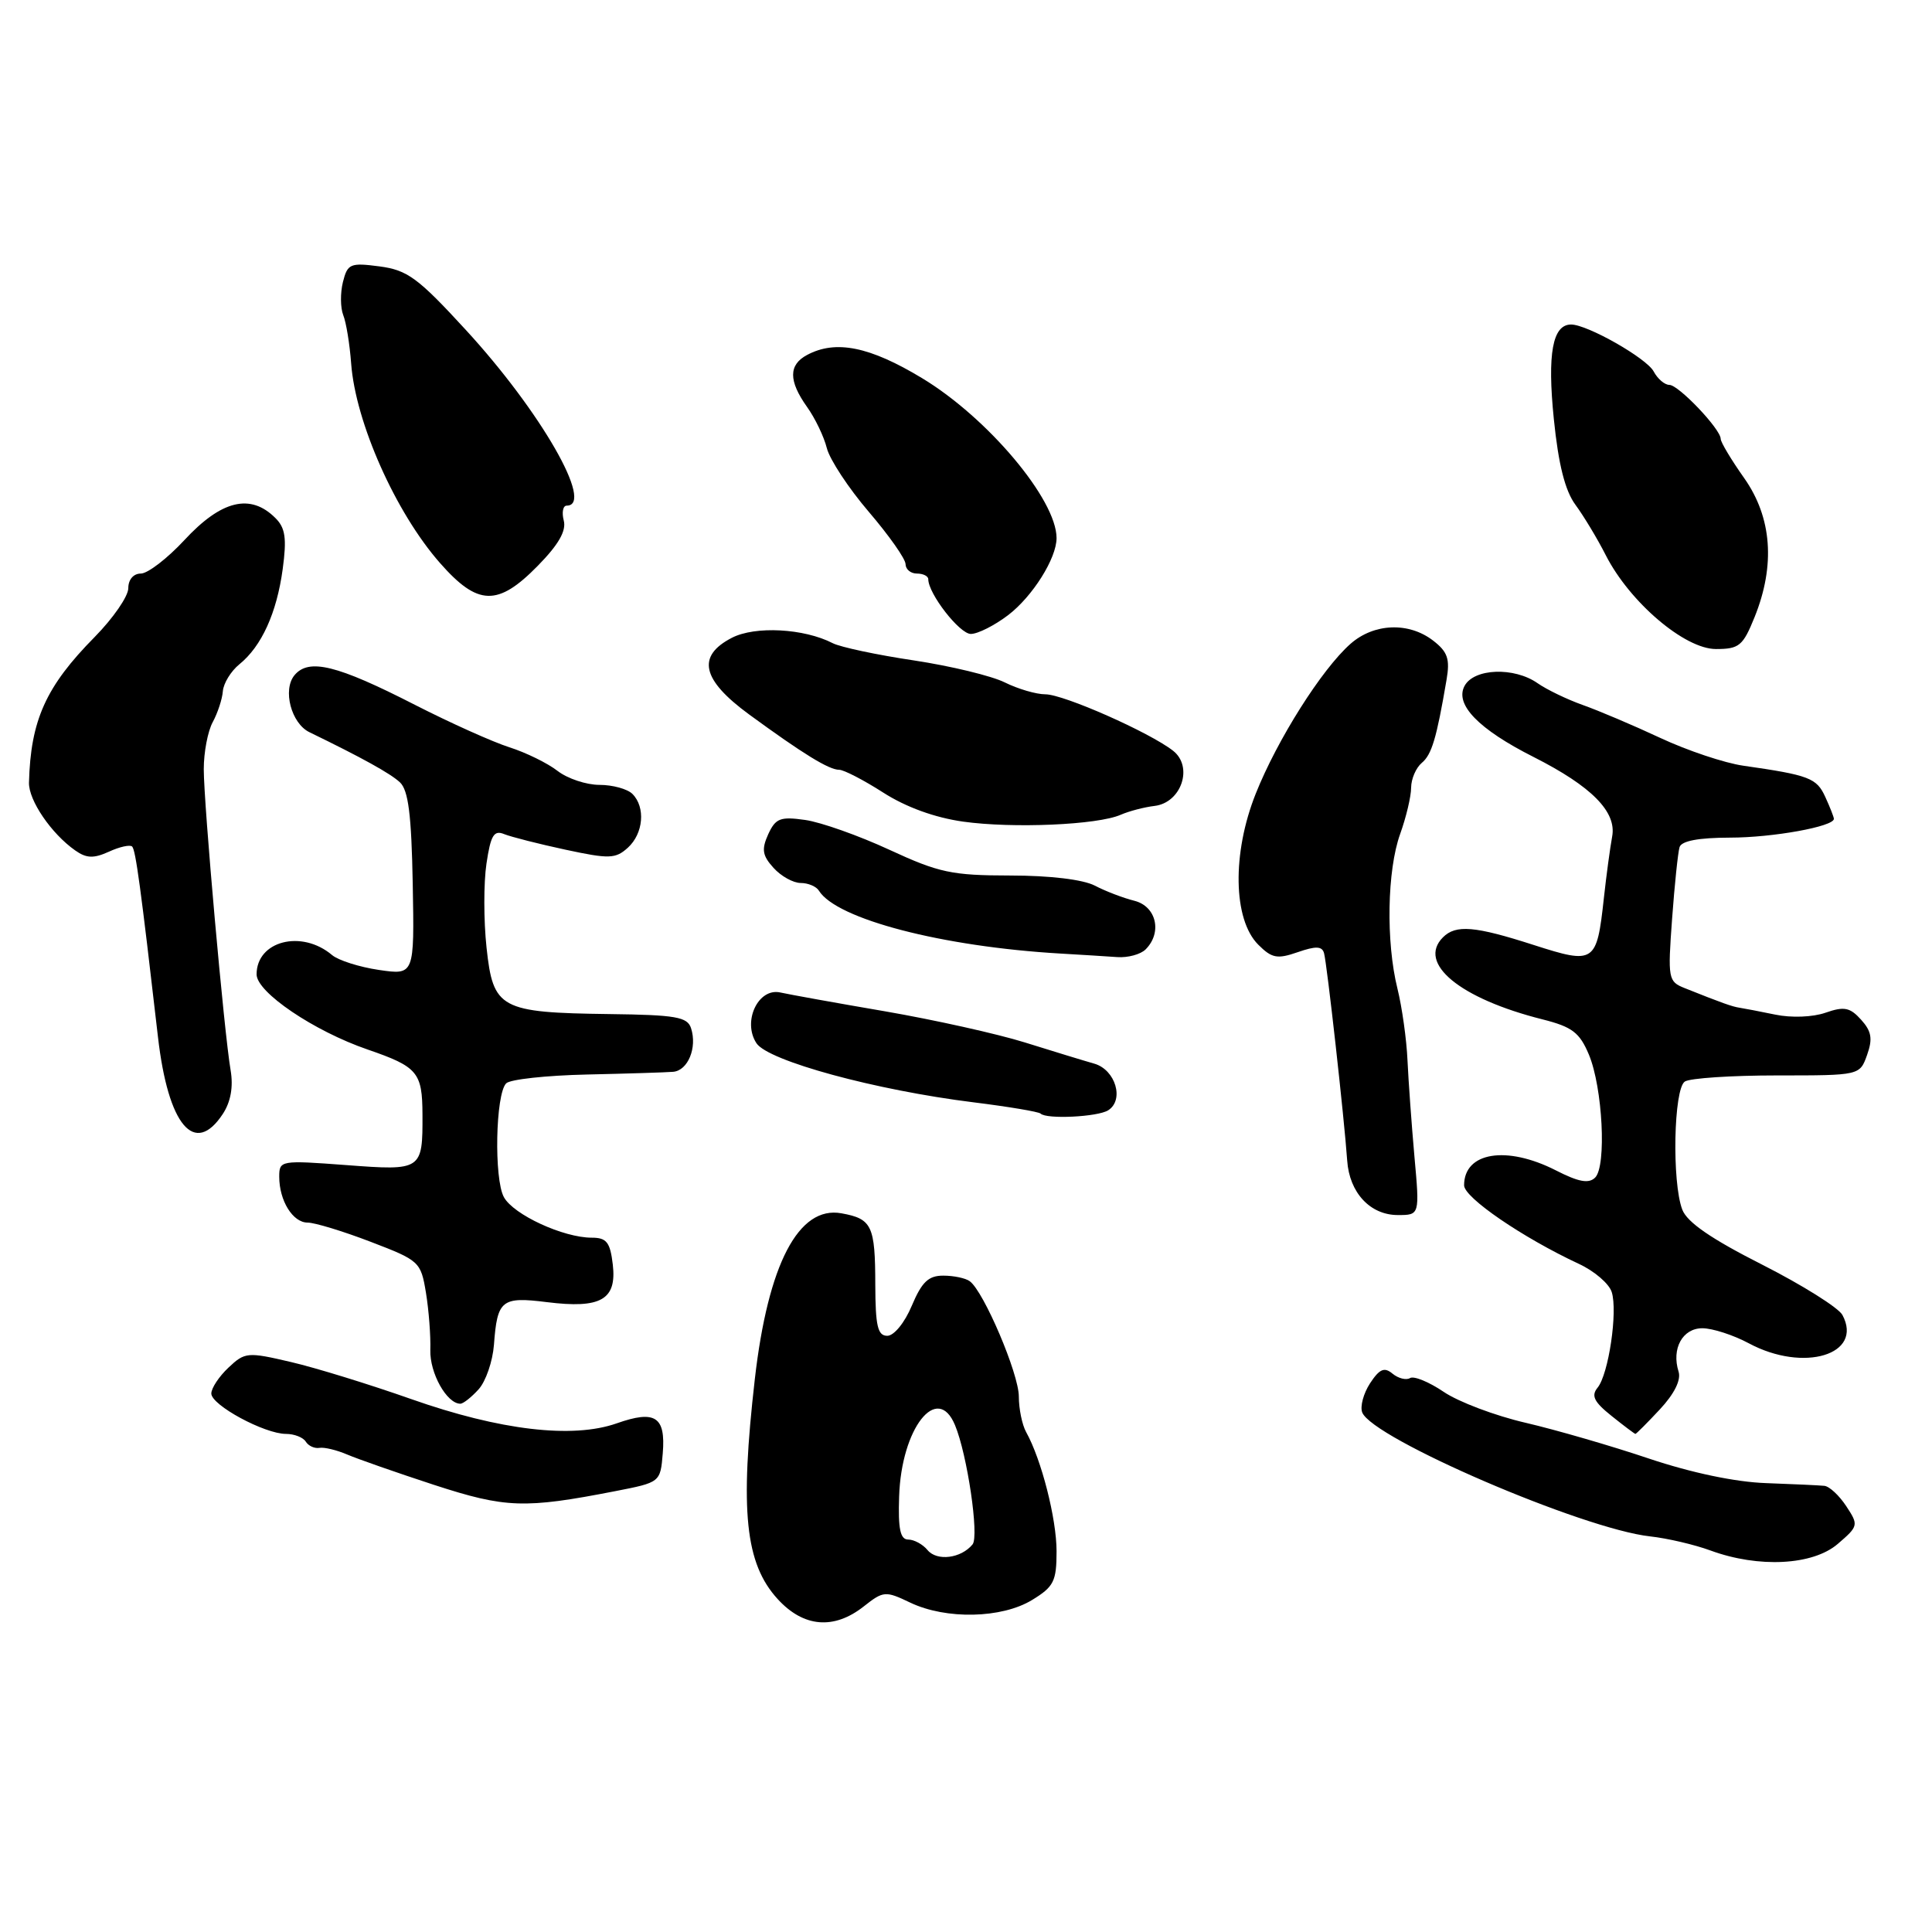 <?xml version="1.0" encoding="UTF-8" standalone="no"?>
<!DOCTYPE svg PUBLIC "-//W3C//DTD SVG 1.1//EN" "http://www.w3.org/Graphics/SVG/1.1/DTD/svg11.dtd" >
<svg xmlns="http://www.w3.org/2000/svg" xmlns:xlink="http://www.w3.org/1999/xlink" version="1.1" viewBox="0 0 256 256">
 <g >
 <path fill="currentColor"
d=" M 114.45 212.86 C 117.06 210.80 117.32 210.78 120.62 212.36 C 125.37 214.62 132.73 214.46 136.75 212.01 C 139.64 210.25 140.00 209.53 140.00 205.55 C 140.00 201.25 138.00 193.40 135.97 189.76 C 135.44 188.81 135.00 186.68 135.00 185.04 C 135.00 182.03 130.36 171.13 128.50 169.77 C 127.95 169.36 126.38 169.03 125.00 169.03 C 123.03 169.02 122.15 169.86 120.82 173.01 C 119.88 175.26 118.46 177.00 117.57 177.00 C 116.30 177.00 116.00 175.72 115.98 170.25 C 115.97 162.40 115.54 161.50 111.50 160.77 C 105.82 159.73 101.77 167.49 100.02 182.72 C 98.02 200.21 98.74 207.18 103.05 211.89 C 106.47 215.63 110.49 215.98 114.45 212.86 Z  M 243.51 204.58 C 246.26 202.22 246.29 202.08 244.64 199.58 C 243.71 198.16 242.40 196.94 241.73 196.88 C 241.05 196.81 237.57 196.65 234.00 196.52 C 229.95 196.38 224.11 195.15 218.50 193.27 C 213.55 191.60 206.20 189.47 202.17 188.53 C 198.13 187.60 193.24 185.75 191.30 184.43 C 189.35 183.11 187.35 182.29 186.84 182.60 C 186.33 182.91 185.29 182.65 184.52 182.02 C 183.43 181.11 182.80 181.38 181.54 183.29 C 180.67 184.63 180.20 186.36 180.50 187.15 C 181.82 190.59 209.72 202.60 218.65 203.58 C 220.93 203.83 224.53 204.67 226.65 205.45 C 233.03 207.79 240.20 207.42 243.51 204.58 Z  M 81.50 197.59 C 87.50 196.42 87.50 196.42 87.82 192.56 C 88.22 187.71 86.82 186.80 81.72 188.60 C 75.87 190.66 66.25 189.53 54.50 185.39 C 49.00 183.45 41.81 181.23 38.53 180.47 C 32.81 179.13 32.45 179.16 30.28 181.21 C 29.02 182.39 28.00 183.94 28.00 184.65 C 28.00 186.19 35.05 190.00 37.90 190.00 C 38.99 190.00 40.17 190.46 40.52 191.03 C 40.87 191.59 41.68 191.96 42.33 191.85 C 42.97 191.74 44.62 192.14 46.00 192.73 C 47.38 193.32 52.55 195.13 57.50 196.75 C 66.99 199.84 69.49 199.93 81.50 197.59 Z  M 219.94 186.75 C 221.86 184.69 222.77 182.86 222.42 181.75 C 221.46 178.71 222.94 176.00 225.57 176.00 C 226.91 176.00 229.69 176.90 231.74 178.00 C 239.01 181.90 246.94 179.49 244.13 174.24 C 243.61 173.28 238.83 170.28 233.51 167.58 C 226.75 164.16 223.55 161.96 222.91 160.28 C 221.52 156.62 221.77 144.27 223.25 143.31 C 223.94 142.86 229.44 142.50 235.47 142.50 C 246.43 142.50 246.43 142.50 247.40 139.78 C 248.16 137.64 247.99 136.65 246.60 135.11 C 245.13 133.48 244.35 133.33 241.89 134.19 C 240.20 134.78 237.37 134.89 235.22 134.44 C 233.18 134.02 231.05 133.61 230.50 133.53 C 229.54 133.39 228.13 132.89 223.23 130.93 C 221.04 130.06 220.98 129.69 221.56 121.76 C 221.89 117.22 222.34 112.94 222.55 112.25 C 222.81 111.42 225.07 111.00 229.22 110.99 C 234.90 110.99 243.00 109.52 243.00 108.50 C 243.00 108.28 242.49 106.97 241.86 105.60 C 240.72 103.09 239.73 102.71 231.00 101.46 C 228.53 101.11 223.57 99.45 220.00 97.78 C 216.43 96.11 211.80 94.15 209.71 93.41 C 207.63 92.67 204.94 91.37 203.74 90.53 C 200.63 88.35 195.31 88.55 194.06 90.89 C 192.74 93.35 195.91 96.62 203.20 100.30 C 210.91 104.20 214.23 107.57 213.62 110.84 C 213.35 112.31 212.85 115.98 212.52 119.01 C 211.58 127.62 211.30 127.81 203.24 125.22 C 195.42 122.70 192.91 122.49 191.20 124.20 C 187.76 127.64 193.43 132.32 204.42 135.08 C 208.33 136.07 209.31 136.82 210.54 139.75 C 212.36 144.12 212.89 154.50 211.37 156.03 C 210.53 156.87 209.19 156.63 206.16 155.08 C 199.62 151.75 194.00 152.66 194.00 157.06 C 194.00 158.69 201.75 163.99 209.21 167.47 C 211.26 168.42 213.21 170.09 213.56 171.20 C 214.38 173.77 213.15 182.09 211.69 183.87 C 210.81 184.94 211.21 185.76 213.53 187.61 C 215.16 188.92 216.59 189.99 216.70 190.00 C 216.81 190.00 218.27 188.54 219.94 186.75 Z  M 63.42 184.09 C 64.37 183.04 65.28 180.39 65.45 178.20 C 65.89 172.24 66.46 171.79 72.47 172.54 C 79.61 173.43 81.74 172.22 81.20 167.57 C 80.85 164.60 80.38 164.00 78.41 164.00 C 74.65 164.00 68.05 160.96 66.77 158.63 C 65.44 156.20 65.66 144.98 67.07 143.55 C 67.58 143.02 72.39 142.50 77.75 142.38 C 83.11 142.26 88.27 142.10 89.20 142.02 C 91.16 141.85 92.40 138.82 91.57 136.25 C 91.09 134.75 89.57 134.48 80.76 134.37 C 66.26 134.18 65.34 133.68 64.47 125.57 C 64.08 121.97 64.08 116.96 64.46 114.43 C 65.02 110.66 65.45 109.96 66.82 110.53 C 67.75 110.90 71.40 111.83 74.94 112.59 C 80.72 113.83 81.55 113.81 83.19 112.33 C 85.26 110.45 85.56 106.96 83.80 105.20 C 83.14 104.54 81.18 104.00 79.43 104.00 C 77.69 104.00 75.20 103.17 73.88 102.15 C 72.57 101.13 69.70 99.72 67.50 99.02 C 65.30 98.32 59.67 95.79 54.99 93.40 C 44.65 88.11 40.92 87.19 39.02 89.47 C 37.42 91.40 38.59 95.85 41.00 97.02 C 48.00 100.42 51.72 102.48 52.99 103.66 C 54.11 104.71 54.52 107.94 54.69 117.13 C 54.91 129.21 54.91 129.21 50.20 128.52 C 47.62 128.14 44.83 127.25 44.00 126.55 C 39.97 123.14 34.00 124.67 34.00 129.11 C 34.00 131.48 41.59 136.62 48.72 139.07 C 55.34 141.35 55.96 142.09 55.98 147.67 C 56.01 155.07 55.91 155.14 45.88 154.38 C 37.18 153.73 37.00 153.76 37.00 155.92 C 37.00 159.10 38.80 162.00 40.76 162.00 C 41.70 162.00 45.45 163.14 49.10 164.54 C 55.58 167.02 55.76 167.18 56.44 171.29 C 56.82 173.61 57.08 177.02 57.02 178.88 C 56.93 181.93 59.20 186.00 61.00 186.00 C 61.38 186.00 62.47 185.14 63.42 184.09 Z  M 187.42 153.25 C 187.04 148.99 186.63 143.25 186.50 140.50 C 186.38 137.75 185.78 133.47 185.17 131.00 C 183.63 124.81 183.80 115.30 185.53 110.50 C 186.32 108.30 186.98 105.54 186.98 104.37 C 186.99 103.20 187.63 101.73 188.39 101.09 C 189.71 99.99 190.35 97.85 191.67 90.10 C 192.15 87.31 191.83 86.37 189.88 84.87 C 186.65 82.39 182.05 82.58 178.95 85.31 C 175.15 88.66 169.25 97.99 166.39 105.17 C 163.24 113.07 163.39 121.83 166.72 125.17 C 168.53 126.98 169.24 127.11 171.95 126.17 C 174.34 125.34 175.18 125.36 175.44 126.29 C 175.82 127.58 178.13 148.27 178.51 153.78 C 178.80 158.04 181.56 161.00 185.22 161.00 C 188.12 161.00 188.12 161.00 187.42 153.25 Z  M 29.54 147.58 C 30.57 146.00 30.93 144.01 30.56 141.83 C 29.69 136.76 27.00 106.51 27.00 101.92 C 27.00 99.69 27.53 96.89 28.19 95.68 C 28.84 94.48 29.45 92.64 29.53 91.58 C 29.62 90.53 30.60 88.93 31.72 88.02 C 34.66 85.64 36.67 81.23 37.46 75.40 C 38.01 71.34 37.81 69.95 36.50 68.65 C 33.19 65.33 29.33 66.27 24.41 71.59 C 22.16 74.01 19.57 76.00 18.66 76.00 C 17.68 76.00 17.00 76.80 17.00 77.94 C 17.00 79.01 15.00 81.91 12.55 84.40 C 6.07 90.96 4.06 95.43 3.84 103.70 C 3.78 106.04 6.80 110.47 9.97 112.69 C 11.46 113.74 12.41 113.77 14.44 112.85 C 15.85 112.20 17.23 111.90 17.51 112.17 C 17.98 112.65 18.65 117.61 20.93 137.39 C 22.28 149.14 25.79 153.30 29.54 147.58 Z  M 146.84 147.12 C 149.00 145.75 147.81 141.75 145.00 140.94 C 143.62 140.55 139.48 139.28 135.80 138.13 C 132.11 136.98 123.78 135.13 117.30 134.01 C 110.81 132.90 104.56 131.77 103.40 131.51 C 100.46 130.85 98.34 135.37 100.24 138.24 C 101.80 140.58 116.00 144.45 128.97 146.06 C 133.63 146.64 137.64 147.31 137.89 147.56 C 138.67 148.33 145.45 148.00 146.84 147.12 Z  M 151.80 125.80 C 154.03 123.57 153.23 120.10 150.32 119.36 C 148.84 118.99 146.48 118.09 145.07 117.35 C 143.50 116.54 139.12 116.01 133.85 116.01 C 126.13 116.00 124.42 115.64 117.85 112.60 C 113.81 110.73 108.79 108.95 106.70 108.65 C 103.39 108.18 102.77 108.42 101.79 110.55 C 100.89 112.55 101.01 113.36 102.50 115.00 C 103.49 116.10 105.11 117.00 106.10 117.00 C 107.08 117.00 108.17 117.46 108.51 118.02 C 110.84 121.79 124.86 125.44 140.50 126.35 C 143.25 126.51 146.65 126.72 148.05 126.82 C 149.45 126.92 151.14 126.46 151.80 125.80 Z  M 148.50 107.96 C 149.60 107.48 151.62 106.95 152.98 106.79 C 156.54 106.37 158.15 101.60 155.44 99.48 C 152.33 97.04 140.93 92.00 138.52 92.00 C 137.30 92.00 134.89 91.29 133.15 90.43 C 131.42 89.56 125.99 88.25 121.10 87.51 C 116.20 86.78 111.37 85.75 110.35 85.23 C 106.53 83.26 100.06 82.92 96.98 84.51 C 92.28 86.94 92.97 90.06 99.25 94.66 C 106.39 99.88 109.83 102.00 111.19 102.00 C 111.81 102.00 114.44 103.36 117.03 105.02 C 120.04 106.95 123.86 108.34 127.62 108.87 C 134.20 109.79 145.45 109.31 148.50 107.96 Z  M 232.50 81.75 C 235.26 74.89 234.79 68.57 231.12 63.36 C 229.40 60.93 228.00 58.59 228.00 58.15 C 228.00 56.86 222.42 51.00 221.20 51.00 C 220.58 51.00 219.64 50.20 219.12 49.22 C 218.18 47.46 210.33 43.00 208.18 43.00 C 205.72 43.00 205.01 46.86 205.89 55.52 C 206.50 61.55 207.38 65.02 208.75 66.88 C 209.84 68.36 211.66 71.37 212.78 73.58 C 215.96 79.81 223.23 86.00 227.37 86.00 C 230.45 86.00 230.95 85.59 232.50 81.75 Z  M 133.58 81.51 C 136.82 79.04 140.00 73.98 140.00 71.30 C 140.00 66.20 130.90 55.38 122.20 50.12 C 115.24 45.91 110.73 45.00 106.93 47.04 C 104.48 48.35 104.48 50.46 106.93 53.91 C 108.00 55.40 109.18 57.86 109.56 59.38 C 109.94 60.89 112.44 64.69 115.12 67.82 C 117.79 70.94 119.99 74.06 119.99 74.75 C 120.00 75.44 120.67 76.00 121.50 76.00 C 122.33 76.00 123.00 76.34 123.00 76.75 C 123.01 78.68 127.15 84.00 128.64 84.00 C 129.56 84.00 131.78 82.88 133.58 81.51 Z  M 71.26 74.97 C 74.01 72.17 75.06 70.34 74.70 68.97 C 74.42 67.89 74.60 67.00 75.09 67.00 C 78.82 67.00 71.63 54.48 61.69 43.68 C 55.38 36.81 53.98 35.79 50.30 35.30 C 46.41 34.79 46.05 34.94 45.44 37.37 C 45.08 38.82 45.10 40.78 45.48 41.75 C 45.87 42.71 46.34 45.60 46.53 48.17 C 47.11 55.98 52.43 67.93 58.30 74.60 C 63.31 80.30 65.96 80.38 71.26 74.97 Z  M 122.91 205.40 C 122.28 204.63 121.12 204.00 120.35 204.00 C 119.29 204.00 118.99 202.61 119.14 198.28 C 119.43 189.26 124.19 183.18 126.54 188.83 C 128.17 192.73 129.76 203.55 128.87 204.64 C 127.35 206.50 124.16 206.90 122.91 205.40 Z "/>
</g>
</svg>
